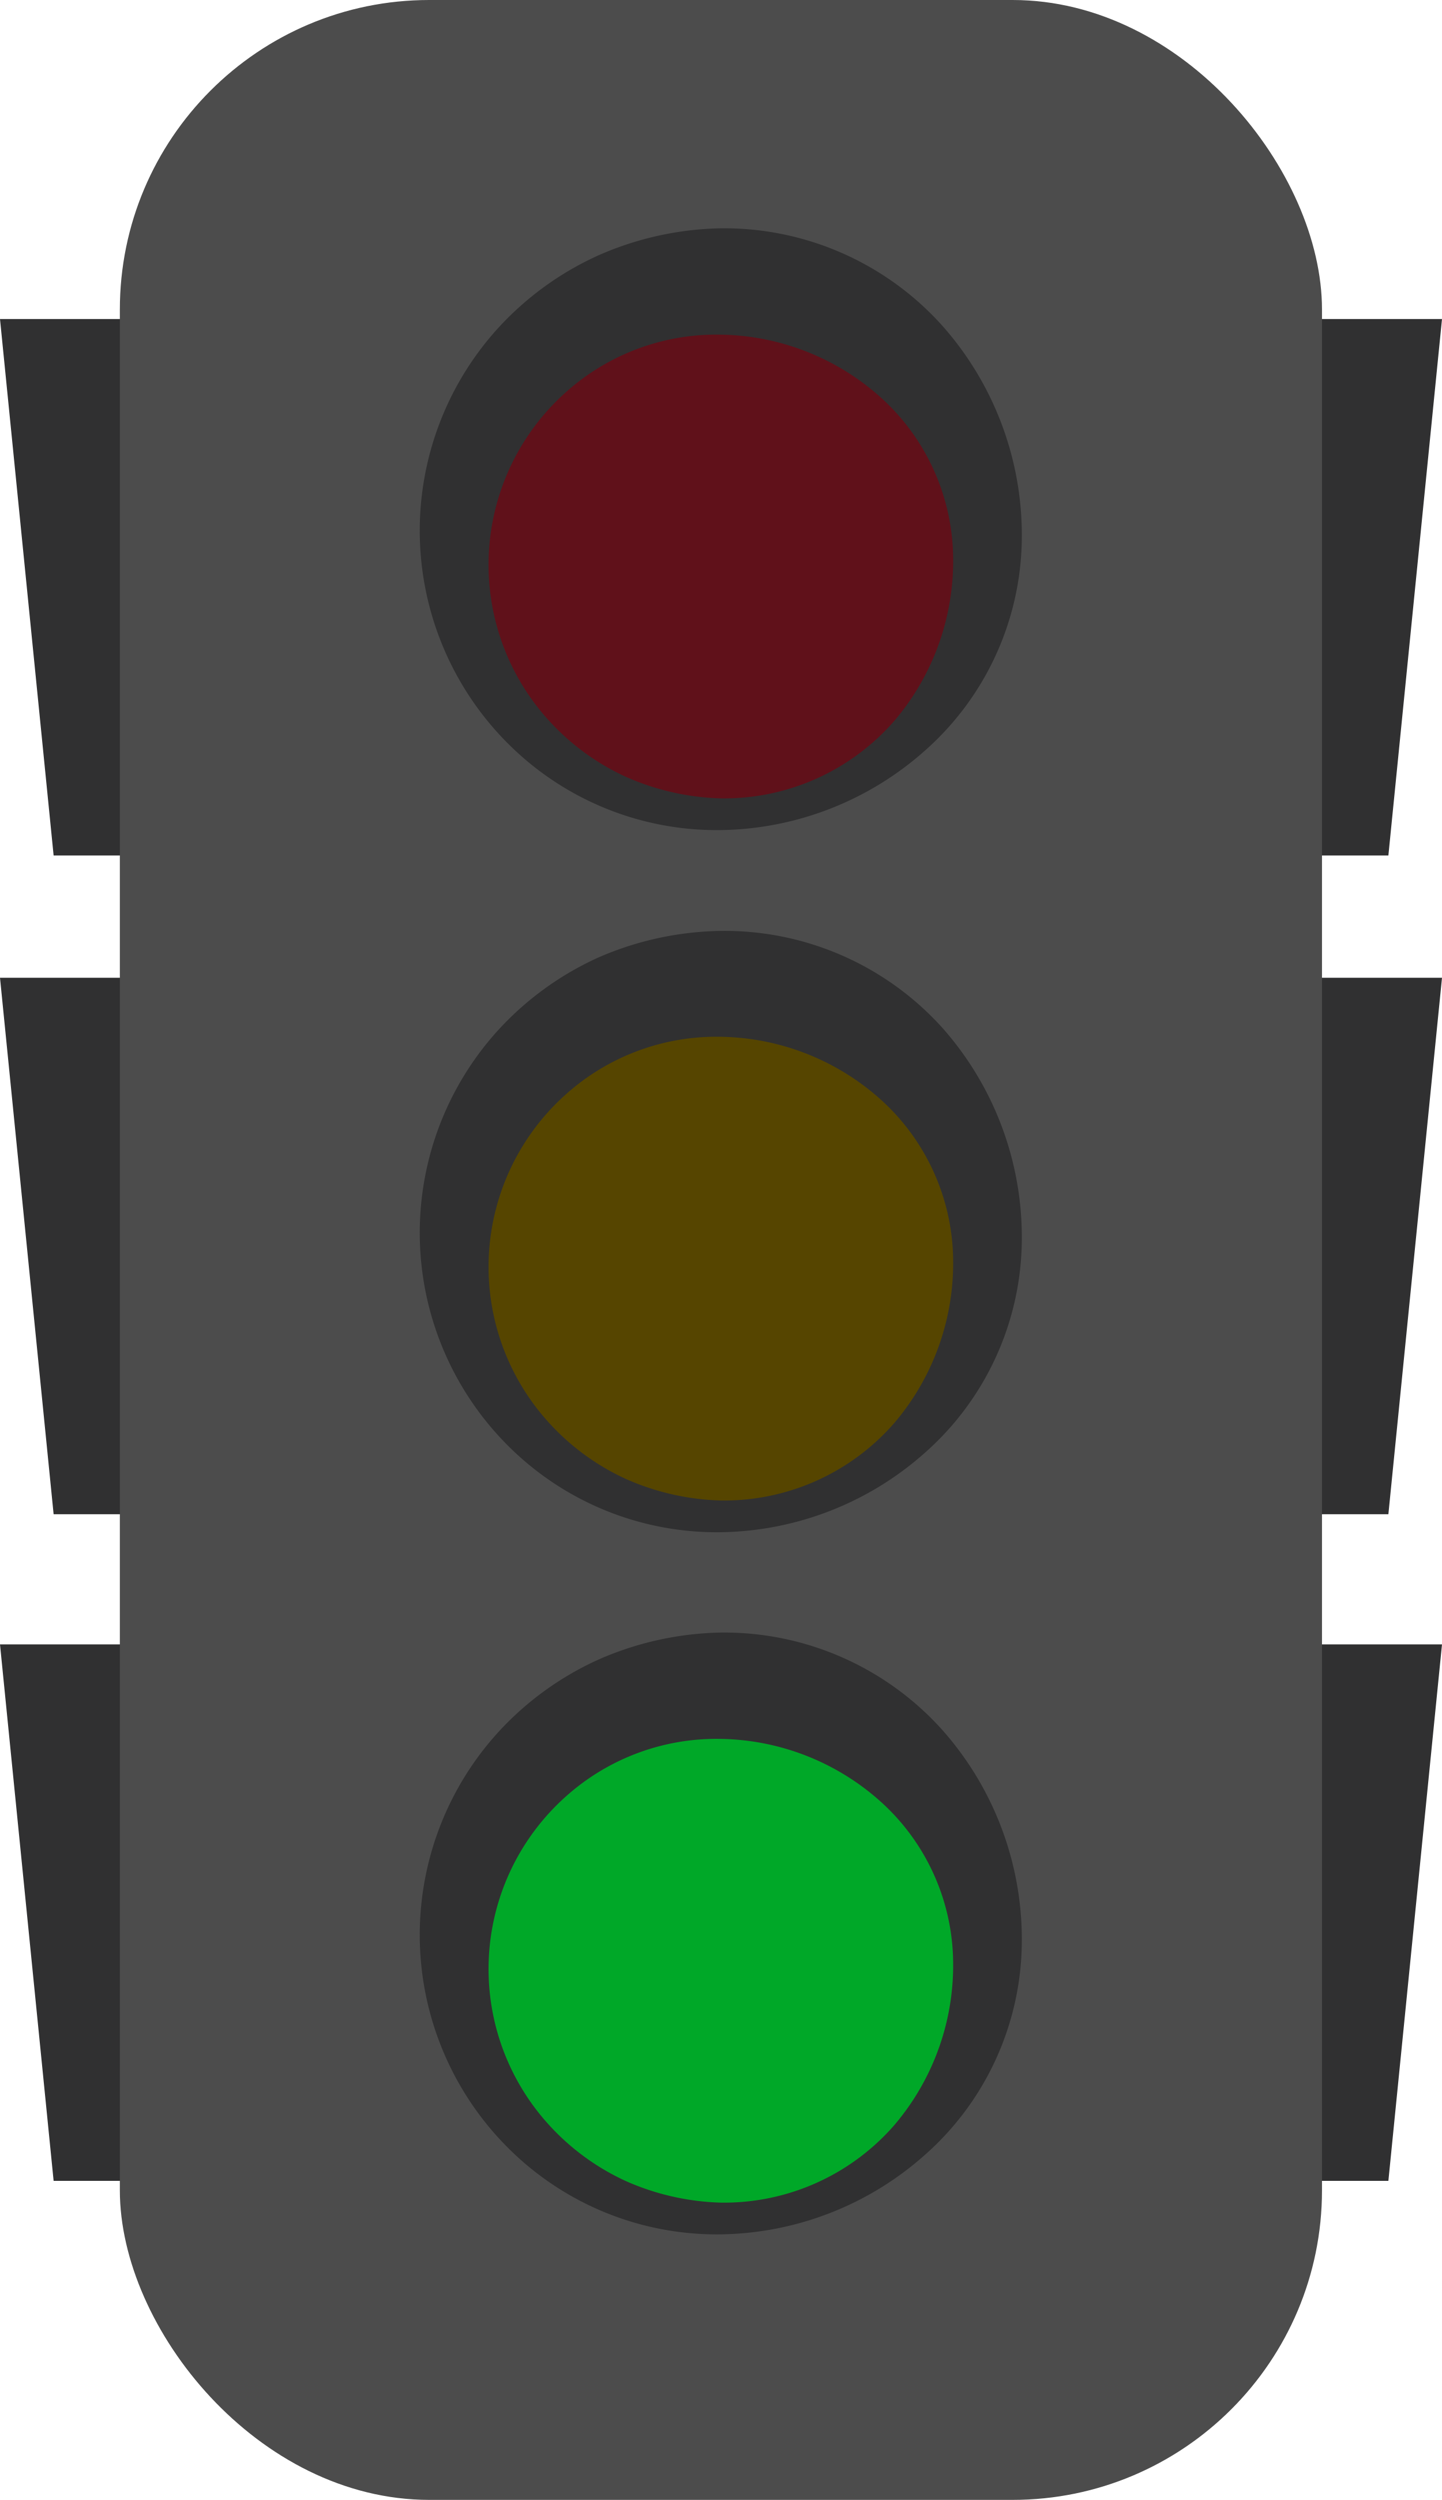 <svg xmlns="http://www.w3.org/2000/svg" viewBox="0 0 91.44 158.44"><defs><style>.cls-1{fill:#303031;}.cls-2{fill:#4c4c4c;}.cls-3{fill:#564500;}.cls-4{fill:#60111a;}.cls-5{fill:#00a828;}</style></defs><g id="Capa_2" data-name="Capa 2"><g id="Capa_8" data-name="Capa 8"><polygon class="cls-1" points="8 54.22 3.4 54.22 0 20.22 8 20.22 8 54.22"/><polygon class="cls-1" points="8 95.97 3.4 95.97 0 61.97 8 61.97 8 95.97"/><polygon class="cls-1" points="8 138.22 3.4 138.22 0 104.22 8 104.22 8 138.22"/><polygon class="cls-1" points="83.44 54.22 88.04 54.22 91.44 20.22 83.44 20.22 83.44 54.22"/><polygon class="cls-1" points="83.44 95.97 88.04 95.97 91.44 61.97 83.44 61.97 83.44 95.97"/><polygon class="cls-1" points="83.44 138.22 88.04 138.22 91.44 104.22 83.44 104.22 83.44 138.22"/><rect class="cls-2" x="7.6" width="76.23" height="158.44" rx="19.62"/><circle class="cls-3" cx="45.72" cy="79.22" r="16.88"/><path class="cls-1" d="M64.78,79.22a18.16,18.16,0,0,1-6.17,12.89,19.88,19.88,0,0,1-12.89,5,18.71,18.71,0,0,1-12.94-4.94,19.07,19.07,0,0,1-1.08-27A19.48,19.48,0,0,1,38,60.66,20.14,20.14,0,0,1,45.72,59a18.59,18.59,0,0,1,14.07,6.18A20,20,0,0,1,64.78,79.22Zm-4.36,0a13.87,13.87,0,0,0-4.89-9.81,15.54,15.54,0,0,0-9.81-3.7,14.3,14.3,0,0,0-9.85,3.66,14.65,14.65,0,0,0-1.08,20.78,15.09,15.09,0,0,0,4.91,3.59,15.93,15.93,0,0,0,6,1.36,14.32,14.32,0,0,0,11-4.9A15.62,15.62,0,0,0,60.42,79.22Z"/><circle class="cls-4" cx="45.72" cy="34.72" r="16.88"/><path class="cls-1" d="M64.78,34.72a18.16,18.16,0,0,1-6.17,12.89,19.88,19.88,0,0,1-12.89,5,18.71,18.71,0,0,1-12.94-4.94,19.07,19.07,0,0,1-1.08-27A19.48,19.48,0,0,1,38,16.16a20.14,20.14,0,0,1,7.69-1.69,18.59,18.59,0,0,1,14.07,6.18A20,20,0,0,1,64.78,34.72Zm-4.36,0a13.87,13.87,0,0,0-4.89-9.81,15.54,15.54,0,0,0-9.81-3.7,14.3,14.3,0,0,0-9.85,3.66,14.65,14.65,0,0,0-1.08,20.78,15.09,15.09,0,0,0,4.91,3.59,15.93,15.93,0,0,0,6,1.36,14.32,14.32,0,0,0,11-4.9A15.62,15.62,0,0,0,60.42,34.72Z"/><circle class="cls-5" cx="45.72" cy="123.72" r="16.88"/><path class="cls-1" d="M64.78,123.72a18.16,18.16,0,0,1-6.17,12.89,19.88,19.88,0,0,1-12.89,5,18.71,18.71,0,0,1-12.94-4.94,19.07,19.07,0,0,1-1.08-27A19.48,19.48,0,0,1,38,105.16a20.14,20.14,0,0,1,7.69-1.69,18.59,18.59,0,0,1,14.07,6.18A20,20,0,0,1,64.78,123.72Zm-4.36,0a13.87,13.87,0,0,0-4.89-9.81,15.54,15.54,0,0,0-9.81-3.7,14.3,14.3,0,0,0-9.85,3.66,14.65,14.65,0,0,0-1.08,20.78,15.09,15.09,0,0,0,4.91,3.59,15.93,15.93,0,0,0,6,1.36,14.32,14.32,0,0,0,11-4.9A15.62,15.62,0,0,0,60.42,123.72Z"/></g></g></svg>